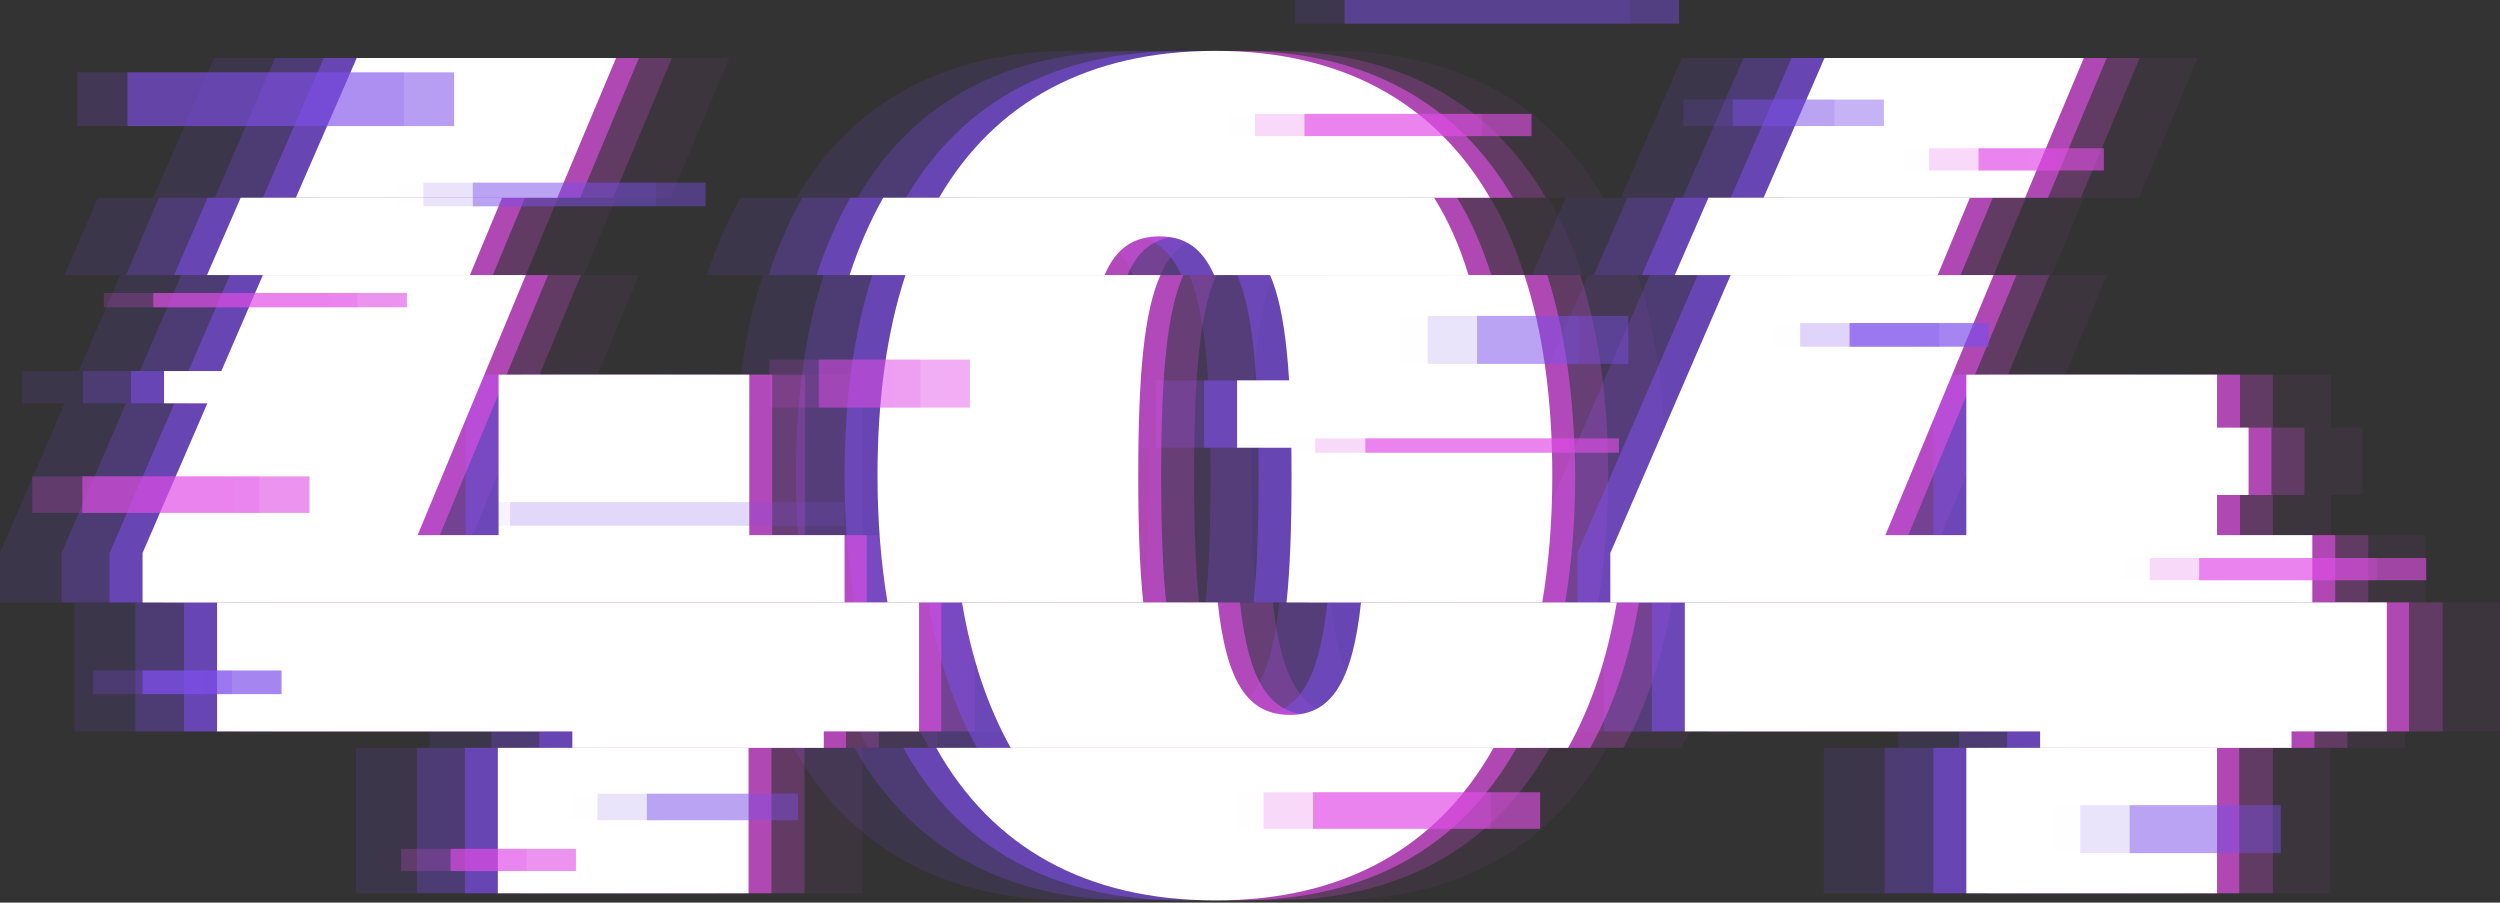 <svg width="349" height="126" viewBox="0 0 349 126" fill="none" xmlns="http://www.w3.org/2000/svg">
<rect x="0" y="0" width="349" height="126" fill="#333333" stroke="none"/>
<g opacity="0.13">
<path d="M49.7 104.4V124.7H84.7V104.4H49.7ZM84.7 74.7V52.3H49.7V74.7H38.4L53.5 38.4H16.8L0 77.2V84.1H98V74.7H84.7ZM66.1 8.1H29.9L21.4 27.6H58L66.1 8.1Z" fill="#7D4FE9"/>
<path d="M149.8 7.1C132.1 7.1 119 14.2 111.2 27.6H188.1C180.3 14.2 167.3 7.1 149.8 7.1ZM192.9 38.4H157.4C159.6 43.4 160.4 52.3 160.4 66.4C160.4 73.6 160.2 79.4 159.7 84.1H195.4C196.3 78.7 196.8 72.8 196.8 66.4C196.8 55.7 195.5 46.3 192.9 38.4ZM149.8 125.7C167.7 125.7 180.8 118.3 188.6 104.4H110.8C118.6 118.3 131.7 125.7 149.8 125.7ZM139 66.4C139 52.4 139.8 43.5 142.1 38.4H106.5C103.9 46.3 102.6 55.7 102.6 66.4C102.6 72.8 103.1 78.7 104 84.1H139.7C139.2 79.4 139 73.6 139 66.4Z" fill="#7D4FE9"/>
<path d="M254.6 104.4V124.7H289.6V104.4H254.6ZM289.6 74.7V52.3H254.6V74.7H243.3L258.4 38.4H221.7L204.9 77.2V84.1H302.9V74.7H289.6ZM271 8.1H234.8L226.3 27.6H262.8L271 8.1Z" fill="#7D4FE9"/>
<path d="M50.2 27.6L45.7 38.4H9L13.7 27.6H50.2Z" fill="#7D4FE9"/>
<path d="M185.1 38.4H149.6C147.9 34.6 145.5 33 142 33C138.4 33 135.9 34.6 134.3 38.4H98.7C100 34.4 101.6 30.8 103.4 27.6H180.3C182.3 30.8 183.9 34.4 185.1 38.4Z" fill="#7D4FE9"/>
<path d="M255.1 27.6L250.6 38.4H213.9L218.6 27.6H255.1Z" fill="#7D4FE9"/>
<path d="M108.4 84.1V102.1H95.1V104.4H60V102.1H10.4V84.1H108.4Z" fill="#7D4FE9"/>
<path d="M205.8 84.1C204.5 91.9 202.2 98.7 199 104.4H121.2C118 98.7 115.7 91.9 114.4 84.1H150.1C151.3 95.3 154.3 99.8 160.2 99.8C165.9 99.8 168.9 95.3 170.1 84.1H205.8Z" fill="#7D4FE9"/>
<path d="M313.3 84.1V102.1H300V104.4H265V102.1H215.3V84.1H313.3Z" fill="#7D4FE9"/>
<path d="M22.2 51.8H3.1V56.3H22.2V51.8Z" fill="#7D4FE9"/>
<path d="M172 53.1H152.9V62.5H172V53.1Z" fill="#7D4FE9"/>
<path d="M294 59.7H274.9V69.1H294V59.7Z" fill="#7D4FE9"/>
</g>
<g opacity="0.26">
<path d="M58.2 104.4V124.7H93.2V104.4H58.2ZM93.2 74.7V52.3H58.2V74.7H46.9L62 38.4H25.3L8.6 77.2V84.1H106.6V74.7H93.2ZM74.6 8.1H38.4L30 27.6H66.5L74.6 8.1Z" fill="#7D4FE9"/>
<path d="M158.3 7.1C140.6 7.1 127.5 14.2 119.7 27.6H196.6C188.9 14.2 175.9 7.1 158.3 7.1ZM201.5 38.4H166C168.2 43.4 169 52.3 169 66.4C169 73.6 168.8 79.4 168.3 84.1H204C204.9 78.7 205.4 72.8 205.4 66.4C205.3 55.7 204 46.3 201.5 38.4ZM158.3 125.7C176.2 125.7 189.3 118.3 197.1 104.4H119.3C127.1 118.3 140.3 125.7 158.3 125.7ZM147.5 66.4C147.5 52.4 148.3 43.5 150.6 38.4H115C112.4 46.3 111.1 55.7 111.1 66.4C111.1 72.8 111.6 78.7 112.5 84.1H148.2C147.8 79.4 147.5 73.6 147.5 66.4Z" fill="#7D4FE9"/>
<path d="M263.1 104.4V124.7H298.1V104.4H263.1ZM298.2 74.7V52.3H263.2V74.7H251.9L267 38.4H230.3L213.5 77.2V84.1H311.5V74.7H298.2ZM279.6 8.1H243.4L234.9 27.6H271.4L279.6 8.1Z" fill="#7D4FE9"/>
<path d="M58.8 27.6L54.3 38.4H17.6L22.2 27.6H58.8Z" fill="#7D4FE9"/>
<path d="M193.7 38.4H158.2C156.5 34.6 154.1 33 150.6 33C147 33 144.5 34.6 142.9 38.4H107.3C108.6 34.4 110.2 30.8 112 27.6H188.9C190.8 30.8 192.4 34.4 193.7 38.4Z" fill="#7D4FE9"/>
<path d="M263.7 27.6L259.2 38.4H222.5L227.2 27.6H263.7Z" fill="#7D4FE9"/>
<path d="M116.9 84.1V102.1H103.6V104.4H68.6V102.1H18.9V84.1H116.9Z" fill="#7D4FE9"/>
<path d="M214.3 84.1C213 91.9 210.7 98.7 207.5 104.4H129.7C126.5 98.7 124.2 91.9 122.9 84.1H158.6C159.8 95.3 162.8 99.8 168.7 99.8C174.4 99.8 177.4 95.3 178.6 84.1H214.3Z" fill="#7D4FE9"/>
<path d="M321.8 84.1V102.1H308.5V104.4H273.5V102.1H223.9V84.1H321.8Z" fill="#7D4FE9"/>
<path d="M30.7 51.8H11.6V56.3H30.7V51.8Z" fill="#7D4FE9"/>
<path d="M180.5 53.1H161.4V62.5H180.5V53.1Z" fill="#7D4FE9"/>
<path d="M302.6 59.7H283.5V69.1H302.6V59.7Z" fill="#7D4FE9"/>
</g>
<g opacity="0.06">
<path d="M85.4 104.4V124.7H120.4V104.4H85.4ZM120.4 74.7V52.3H85.4V74.7H74.1L89.2 38.4H52.5L35.7 77.2V84.1H133.7V74.7H120.4ZM101.8 8.1H65.6L57.1 27.6H93.6L101.8 8.1Z" fill="#E150E7"/>
<path d="M185.5 7.1C167.8 7.1 154.7 14.2 146.9 27.6H223.8C216.1 14.2 203.1 7.1 185.5 7.1ZM228.6 38.4H193.1C195.3 43.4 196.1 52.3 196.1 66.4C196.1 73.6 195.9 79.4 195.4 84.1H231.1C232 78.7 232.5 72.8 232.5 66.4C232.5 55.7 231.2 46.3 228.6 38.4ZM185.5 125.7C203.4 125.7 216.5 118.3 224.3 104.4H146.5C154.3 118.3 167.5 125.7 185.5 125.7ZM174.7 66.4C174.7 52.4 175.5 43.5 177.8 38.4H142.2C139.6 46.3 138.3 55.7 138.3 66.4C138.3 72.8 138.8 78.7 139.7 84.1H175.4C175 79.4 174.7 73.6 174.7 66.4Z" fill="#E150E7"/>
<path d="M290.3 104.4V124.7H325.3V104.4H290.3ZM325.4 74.7V52.3H290.4V74.7H279L294.1 38.4H257.4L240.6 77.2V84.1H338.6V74.7H325.4ZM306.8 8.1H270.6L262.1 27.6H298.6L306.8 8.1Z" fill="#E150E7"/>
<path d="M86 27.6L81.5 38.4H44.8L49.4 27.6H86Z" fill="#E150E7"/>
<path d="M220.9 38.4H185.4C183.7 34.6 181.3 33 177.8 33C174.2 33 171.7 34.6 170.1 38.4H134.5C135.8 34.4 137.4 30.8 139.2 27.6H216.1C218 30.8 219.6 34.4 220.9 38.4Z" fill="#E150E7"/>
<path d="M290.9 27.6L286.4 38.4H249.7L254.4 27.6H290.9Z" fill="#E150E7"/>
<path d="M144.1 84.1V102.1H130.8V104.4H95.8V102.1H46.1V84.1H144.1Z" fill="#E150E7"/>
<path d="M241.5 84.1C240.2 91.9 237.9 98.7 234.7 104.4H156.9C153.7 98.7 151.4 91.9 150.1 84.1H185.8C187 95.3 190 99.8 195.9 99.8C201.6 99.8 204.6 95.3 205.8 84.1H241.5Z" fill="#E150E7"/>
<path d="M349 84.1V102.1H335.7V104.4H300.7V102.1H251.1V84.1H349Z" fill="#E150E7"/>
<path d="M57.9 51.8H38.8V56.3H57.9V51.8Z" fill="#E150E7"/>
<path d="M207.7 53.1H188.6V62.5H207.7V53.1Z" fill="#E150E7"/>
<path d="M329.8 59.7H310.7V69.1H329.8V59.7Z" fill="#E150E7"/>
</g>
<g opacity="0.22">
<path d="M77.3 104.4V124.7H112.3V104.4H77.3ZM112.4 74.7V52.3H77.4V74.7H66L81.1 38.4H44.5L27.7 77.2V84.1H125.7V74.7H112.4ZM93.8 8.1H57.6L49.1 27.6H85.6L93.8 8.1Z" fill="#E150E7"/>
<path d="M177.5 7.1C159.8 7.1 146.7 14.2 138.9 27.6H215.8C208 14.2 195 7.1 177.5 7.1ZM220.6 38.4H185.1C187.3 43.4 188.1 52.3 188.1 66.4C188.1 73.6 187.9 79.4 187.4 84.1H223.1C224 78.7 224.5 72.8 224.5 66.4C224.5 55.7 223.2 46.3 220.6 38.4ZM177.5 125.7C195.4 125.7 208.5 118.3 216.3 104.4H138.5C146.2 118.3 159.4 125.7 177.5 125.7ZM166.7 66.4C166.7 52.4 167.5 43.5 169.8 38.4H134.2C131.6 46.3 130.3 55.7 130.3 66.4C130.3 72.8 130.8 78.7 131.7 84.1H167.4C166.9 79.4 166.7 73.6 166.7 66.4Z" fill="#E150E7"/>
<path d="M282.3 104.4V124.7H317.3V104.4H282.3ZM317.3 74.7V52.3H282.3V74.7H271L286.1 38.4H249.4L232.6 77.2V84.1H330.6V74.7H317.3ZM298.7 8.1H262.5L254 27.6H290.5L298.7 8.1Z" fill="#E150E7"/>
<path d="M77.9 27.6L73.4 38.4H36.7L41.4 27.6H77.9Z" fill="#E150E7"/>
<path d="M212.8 38.4H177.3C175.6 34.6 173.2 33 169.7 33C166.1 33 163.6 34.6 162 38.4H126.4C127.7 34.4 129.3 30.8 131.1 27.6H208C210 30.8 211.5 34.4 212.8 38.4Z" fill="#E150E7"/>
<path d="M282.8 27.6L278.3 38.4H241.6L246.3 27.6H282.8Z" fill="#E150E7"/>
<path d="M136.1 84.1V102.1H122.7V104.4H87.7V102.1H38.1V84.1H136.1Z" fill="#E150E7"/>
<path d="M233.4 84.1C232.1 91.9 229.8 98.7 226.6 104.4H148.8C145.6 98.7 143.3 91.9 142 84.1H177.7C178.9 95.3 181.9 99.8 187.8 99.8C193.5 99.8 196.5 95.3 197.7 84.1H233.4Z" fill="#E150E7"/>
<path d="M341 84.1V102.1H327.7V104.4H292.6V102.1H243V84.1H341Z" fill="#E150E7"/>
<path d="M49.8 51.8H30.7V56.3H49.8V51.8Z" fill="#E150E7"/>
<path d="M199.6 53.1H180.5V62.5H199.6V53.1Z" fill="#E150E7"/>
<path d="M321.7 59.7H302.6V69.1H321.7V59.7Z" fill="#E150E7"/>
</g>
<g opacity="0.55">
<path d="M64.9 104.4V124.7H99.9V104.4H64.9ZM100 74.7V52.3H65V74.7H53.6L68.7 38.4H32.1L15.3 77.2V84.1H113.3V74.7H100ZM81.4 8.1H45.2L36.7 27.6H73.2L81.4 8.1Z" fill="#7D4FE9"/>
<path d="M165.1 7.1C147.4 7.1 134.3 14.2 126.5 27.6H203.4C195.6 14.2 182.6 7.1 165.1 7.1ZM208.2 38.4H172.7C174.9 43.4 175.7 52.3 175.7 66.4C175.7 73.6 175.5 79.4 175 84.1H210.7C211.6 78.7 212.1 72.8 212.1 66.4C212.1 55.7 210.8 46.3 208.2 38.4ZM165.1 125.7C183 125.7 196.1 118.3 203.9 104.4H126.1C133.8 118.3 147 125.7 165.1 125.7ZM154.3 66.4C154.3 52.4 155.1 43.5 157.4 38.4H121.8C119.2 46.3 117.9 55.7 117.9 66.4C117.9 72.8 118.4 78.7 119.3 84.1H155C154.5 79.4 154.3 73.6 154.3 66.4Z" fill="#7D4FE9"/>
<path d="M269.9 104.4V124.7H304.9V104.4H269.9ZM304.9 74.7V52.3H269.9V74.7H258.6L273.7 38.4H237L220.2 77.2V84.1H318.2V74.7H304.9ZM286.3 8.1H250.1L241.6 27.6H278.1L286.3 8.1Z" fill="#7D4FE9"/>
<path d="M65.5 27.6L61 38.4H24.3L29 27.6H65.5Z" fill="#7D4FE9"/>
<path d="M200.4 38.4H164.9C163.2 34.6 160.8 33 157.3 33C153.7 33 151.2 34.6 149.6 38.4H114C115.3 34.4 116.9 30.8 118.7 27.6H195.6C197.6 30.8 199.2 34.4 200.4 38.4Z" fill="#7D4FE9"/>
<path d="M270.4 27.6L265.9 38.4H229.2L233.9 27.6H270.4Z" fill="#7D4FE9"/>
<path d="M123.7 84.1V102.1H110.4V104.4H75.3V102.1H25.7V84.1H123.7Z" fill="#7D4FE9"/>
<path d="M221 84.1C219.7 91.9 217.4 98.7 214.2 104.4H136.4C133.2 98.7 130.9 91.9 129.6 84.1H165.3C166.5 95.3 169.5 99.8 175.4 99.8C181.1 99.8 184.1 95.3 185.3 84.1H221Z" fill="#7D4FE9"/>
<path d="M328.6 84.1V102.1H315.3V104.4H280.2V102.1H230.6V84.1H328.6Z" fill="#7D4FE9"/>
<path d="M37.4 51.8H18.3V56.3H37.4V51.8Z" fill="#7D4FE9"/>
<path d="M187.2 53.1H168.1V62.5H187.2V53.1Z" fill="#7D4FE9"/>
<path d="M309.3 59.7H290.2V69.1H309.3V59.7Z" fill="#7D4FE9"/>
</g>
<g opacity="0.61">
<path d="M72.7 104.4V124.7H107.7V104.4H72.7ZM107.8 74.7V52.3H72.8V74.7H61.4L76.5 38.4H39.8L23 77.2V84.1H121V74.7H107.8ZM89.2 8.1H53L44.5 27.6H81L89.2 8.1Z" fill="#E150E7"/>
<path d="M172.9 7.1C155.2 7.1 142.1 14.2 134.3 27.6H211.2C203.4 14.2 190.4 7.1 172.9 7.1ZM216 38.4H180.5C182.7 43.4 183.5 52.3 183.5 66.4C183.5 73.6 183.3 79.4 182.8 84.1H218.5C219.4 78.7 219.9 72.8 219.9 66.4C219.8 55.7 218.5 46.3 216 38.4ZM172.9 125.7C190.8 125.7 203.9 118.3 211.7 104.4H133.9C141.6 118.3 154.8 125.7 172.9 125.7ZM162.1 66.4C162.1 52.4 162.9 43.5 165.2 38.4H129.6C127 46.3 125.7 55.7 125.7 66.4C125.7 72.8 126.2 78.7 127.1 84.1H162.8C162.3 79.4 162.1 73.6 162.1 66.4Z" fill="#E150E7"/>
<path d="M277.6 104.4V124.7H312.6V104.4H277.6ZM312.7 74.7V52.3H277.7V74.7H266.4L281.5 38.4H244.8L228 77.2V84.1H326V74.7H312.7ZM294.1 8.1H257.9L249.4 27.6H285.9L294.1 8.1Z" fill="#E150E7"/>
<path d="M73.3 27.6L68.8 38.4H32.1L36.8 27.6H73.3Z" fill="#E150E7"/>
<path d="M208.2 38.4H172.7C171 34.6 168.6 33 165.1 33C161.5 33 159 34.6 157.4 38.4H121.8C123.1 34.4 124.7 30.8 126.5 27.6H203.4C205.4 30.8 206.9 34.4 208.2 38.4Z" fill="#E150E7"/>
<path d="M278.2 27.6L273.7 38.4H237L241.7 27.6H278.2Z" fill="#E150E7"/>
<path d="M131.4 84.1V102.1H118.1V104.4H83.1V102.1H33.4V84.1H131.4Z" fill="#E150E7"/>
<path d="M228.8 84.1C227.5 91.9 225.2 98.7 222 104.4H144.2C141 98.7 138.7 91.9 137.4 84.1H173.1C174.3 95.3 177.3 99.8 183.2 99.8C188.9 99.8 191.9 95.3 193.1 84.1H228.8Z" fill="#E150E7"/>
<path d="M336.3 84.1V102.1H323.1V104.4H288V102.1H238.4V84.1H336.3Z" fill="#E150E7"/>
<path d="M45.2 51.8H26.1V56.3H45.2V51.8Z" fill="#E150E7"/>
<path d="M195 53.1H175.9V62.5H195V53.1Z" fill="#E150E7"/>
<path d="M317.1 59.7H298V69.1H317.1V59.7Z" fill="#E150E7"/>
</g>
<path d="M69.5 104.4V124.7H104.5V104.4H69.5ZM104.6 74.7V52.3H69.6V74.7H58.3L73.4 38.4H36.7L19.9 77.2V84.1H117.9V74.7H104.6ZM86 8.1H49.8L41.3 27.6H77.8L86 8.1Z" fill="white"/>
<path d="M169.7 7.1C152 7.1 138.9 14.2 131.1 27.6H208C200.2 14.2 187.2 7.1 169.7 7.1ZM212.8 38.4H177.3C179.5 43.4 180.3 52.3 180.3 66.4C180.3 73.6 180.1 79.4 179.6 84.1H215.3C216.2 78.7 216.7 72.8 216.7 66.4C216.7 55.7 215.4 46.3 212.8 38.4ZM169.7 125.7C187.6 125.7 200.7 118.3 208.5 104.4H130.7C138.5 118.3 151.6 125.7 169.7 125.7ZM158.9 66.4C158.9 52.4 159.7 43.5 162 38.4H126.4C123.8 46.3 122.5 55.7 122.5 66.4C122.5 72.8 123 78.7 123.9 84.1H159.6C159.1 79.4 158.9 73.6 158.9 66.4Z" fill="white"/>
<path d="M274.5 104.4V124.7H309.5V104.4H274.5ZM309.5 74.7V52.3H274.5V74.7H263.2L278.3 38.4H241.6L224.8 77.2V84.1H322.8V74.7H309.5ZM290.9 8.1H254.7L246.2 27.6H282.7L290.9 8.1Z" fill="white"/>
<path d="M70.1 27.6L65.6 38.4H28.9L33.6 27.6H70.1Z" fill="white"/>
<path d="M205 38.4H169.5C167.8 34.6 165.4 33 161.9 33C158.3 33 155.8 34.6 154.2 38.4H118.6C119.9 34.4 121.5 30.8 123.3 27.6H200.2C202.2 30.8 203.8 34.4 205 38.4Z" fill="white"/>
<path d="M275 27.6L270.5 38.4H233.8L238.5 27.6H275Z" fill="white"/>
<path d="M128.3 84.1V102.1H115V104.4H79.9V102.1H30.3V84.1H128.3Z" fill="white"/>
<path d="M225.7 84.1C224.4 91.9 222.1 98.7 218.9 104.4H141.1C137.9 98.7 135.6 91.9 134.3 84.1H170C171.2 95.3 174.2 99.8 180.1 99.8C185.8 99.8 188.8 95.3 190 84.1H225.7Z" fill="white"/>
<path d="M333.2 84.1V102.1H319.9V104.4H284.8V102.1H235.2V84.1H333.2Z" fill="white"/>
<path d="M42 51.8H22.9V56.3H42V51.8Z" fill="white"/>
<path d="M191.8 53.1H172.7V62.5H191.8V53.1Z" fill="white"/>
<path d="M313.9 59.7H294.8V69.1H313.9V59.7Z" fill="white"/>
<path opacity="0.55" d="M63.4 10.1H17.8V17.6H63.4V10.1Z" fill="#7D4FE9"/>
<path opacity="0.43" d="M98.5 25.5H66V28.8H98.5V25.5Z" fill="#7D4FE9"/>
<path opacity="0.43" d="M234.4 0H187.7V3.3H234.4V0Z" fill="#7D4FE9"/>
<path opacity="0.43" d="M227.3 44.1H206.2V50.8H227.3V44.1Z" fill="#7D4FE9"/>
<path opacity="0.46" d="M135.4 50.2H114.3V56.9H135.4V50.2Z" fill="#E150E7"/>
<path opacity="0.61" d="M338.7 77.9H307V81H338.7V77.9Z" fill="#E150E7"/>
<path opacity="0.61" d="M43.2 66.5H11.5V71.6H43.2V66.5Z" fill="#E150E7"/>
<path opacity="0.61" d="M215 110.6H183.3V115.7H215V110.6Z" fill="#E150E7"/>
<path opacity="0.61" d="M213.8 15.9H182.1V19H213.8V15.9Z" fill="#E150E7"/>
<path opacity="0.61" d="M80.4 118.5H62.9V121.6H80.4V118.5Z" fill="#E150E7"/>
<path opacity="0.61" d="M293.7 20.7H276.2V23.8H293.7V20.7Z" fill="#E150E7"/>
<path opacity="0.61" d="M56.8 40.9H21.4V42.9H56.8V40.9Z" fill="#E150E7"/>
<path opacity="0.61" d="M226 61.2H190.6V63.2H226V61.2Z" fill="#E150E7"/>
<path opacity="0.43" d="M318.4 112.4H297.3V119.1H318.4V112.4Z" fill="#7D4FE9"/>
<path opacity="0.43" d="M111.4 110.8H90.3V114.5H111.4V110.8Z" fill="#7D4FE9"/>
<path opacity="0.43" d="M263 13.9H241.9V17.6H263V13.9Z" fill="#7D4FE9"/>
<path opacity="0.17" d="M117.9 70.1H71.2V73.4H117.9V70.1Z" fill="#7D4FE9"/>
<path opacity="0.69" d="M39.3 93.6H19.9V96.9H39.3V93.6Z" fill="#7D4FE9"/>
<path opacity="0.69" d="M277.6 45.1H258.2V48.4H277.6V45.1Z" fill="#7D4FE9"/>
<g opacity="0.34">
<path opacity="0.55" d="M56.4 10.1H10.8V17.6H56.4V10.1Z" fill="#7D4FE9"/>
<path opacity="0.43" d="M91.6 25.5H59.1V28.8H91.6V25.5Z" fill="#7D4FE9"/>
<path opacity="0.43" d="M227.5 0H180.8V3.3H227.5V0Z" fill="#7D4FE9"/>
<path opacity="0.43" d="M220.4 44.1H199.3V50.8H220.4V44.1Z" fill="#7D4FE9"/>
<path opacity="0.46" d="M128.5 50.2H107.4V56.9H128.5V50.2Z" fill="#E150E7"/>
<path opacity="0.61" d="M331.8 77.9H300.1V81H331.8V77.9Z" fill="#E150E7"/>
<path opacity="0.61" d="M36.2 66.5H4.5V71.6H36.2V66.5Z" fill="#E150E7"/>
<path opacity="0.61" d="M208.1 110.6H176.4V115.7H208.1V110.6Z" fill="#E150E7"/>
<path opacity="0.61" d="M206.9 15.9H175.2V19H206.9V15.9Z" fill="#E150E7"/>
<path opacity="0.61" d="M73.5 118.5H56V121.6H73.5V118.5Z" fill="#E150E7"/>
<path opacity="0.61" d="M286.8 20.7H269.3V23.8H286.8V20.7Z" fill="#E150E7"/>
<path opacity="0.61" d="M49.9 40.9H14.5V42.9H49.9V40.9Z" fill="#E150E7"/>
<path opacity="0.61" d="M219 61.2H183.6V63.2H219V61.2Z" fill="#E150E7"/>
<path opacity="0.43" d="M311.5 112.4H290.4V119.1H311.5V112.4Z" fill="#7D4FE9"/>
<path opacity="0.43" d="M104.5 110.8H83.4V114.5H104.5V110.8Z" fill="#7D4FE9"/>
<path opacity="0.43" d="M256.1 13.9H235V17.6H256.1V13.9Z" fill="#7D4FE9"/>
<path opacity="0.17" d="M111 70.1H64.3V73.4H111V70.1Z" fill="#7D4FE9"/>
<path opacity="0.69" d="M32.4 93.6H13V96.9H32.4V93.6Z" fill="#7D4FE9"/>
<path opacity="0.69" d="M270.7 45.1H251.3V48.4H270.7V45.1Z" fill="#7D4FE9"/>
</g>
<g opacity="0.01">
<path opacity="0.55" d="M52.8 10.1H7.2V17.6H52.8V10.1Z" fill="#7D4FE9"/>
<path opacity="0.43" d="M87.9 25.5H55.4V28.8H87.9V25.5Z" fill="#7D4FE9"/>
<path opacity="0.43" d="M223.8 0H177.1V3.3H223.8V0Z" fill="#7D4FE9"/>
<path opacity="0.43" d="M216.7 44.1H195.6V50.8H216.7V44.1Z" fill="#7D4FE9"/>
<path opacity="0.46" d="M124.8 50.2H103.7V56.9H124.8V50.2Z" fill="#E150E7"/>
<path opacity="0.61" d="M328.1 77.9H296.4V81H328.1V77.9Z" fill="#E150E7"/>
<path opacity="0.61" d="M32.6 66.5H0.9V71.6H32.6V66.5Z" fill="#E150E7"/>
<path opacity="0.61" d="M204.4 110.6H172.7V115.7H204.4V110.6Z" fill="#E150E7"/>
<path opacity="0.61" d="M203.3 15.9H171.6V19H203.3V15.9Z" fill="#E150E7"/>
<path opacity="0.61" d="M69.8 118.5H52.3V121.6H69.8V118.5Z" fill="#E150E7"/>
<path opacity="0.61" d="M283.2 20.7H265.7V23.8H283.2V20.7Z" fill="#E150E7"/>
<path opacity="0.61" d="M46.2 40.9H10.8V42.9H46.2V40.9Z" fill="#E150E7"/>
<path opacity="0.61" d="M215.4 61.2H180V63.2H215.4V61.2Z" fill="#E150E7"/>
<path opacity="0.43" d="M307.8 112.4H286.7V119.1H307.8V112.4Z" fill="#7D4FE9"/>
<path opacity="0.43" d="M100.8 110.8H79.7V114.5H100.8V110.8Z" fill="#7D4FE9"/>
<path opacity="0.43" d="M252.4 13.9H231.3V17.6H252.4V13.9Z" fill="#7D4FE9"/>
<path opacity="0.17" d="M107.3 70.1H60.6V73.4H107.3V70.1Z" fill="#7D4FE9"/>
<path opacity="0.69" d="M28.7 93.6H9.3V96.9H28.7V93.6Z" fill="#7D4FE9"/>
<path opacity="0.69" d="M267 45.1H247.6V48.4H267V45.1Z" fill="#7D4FE9"/>
</g>
</svg>
